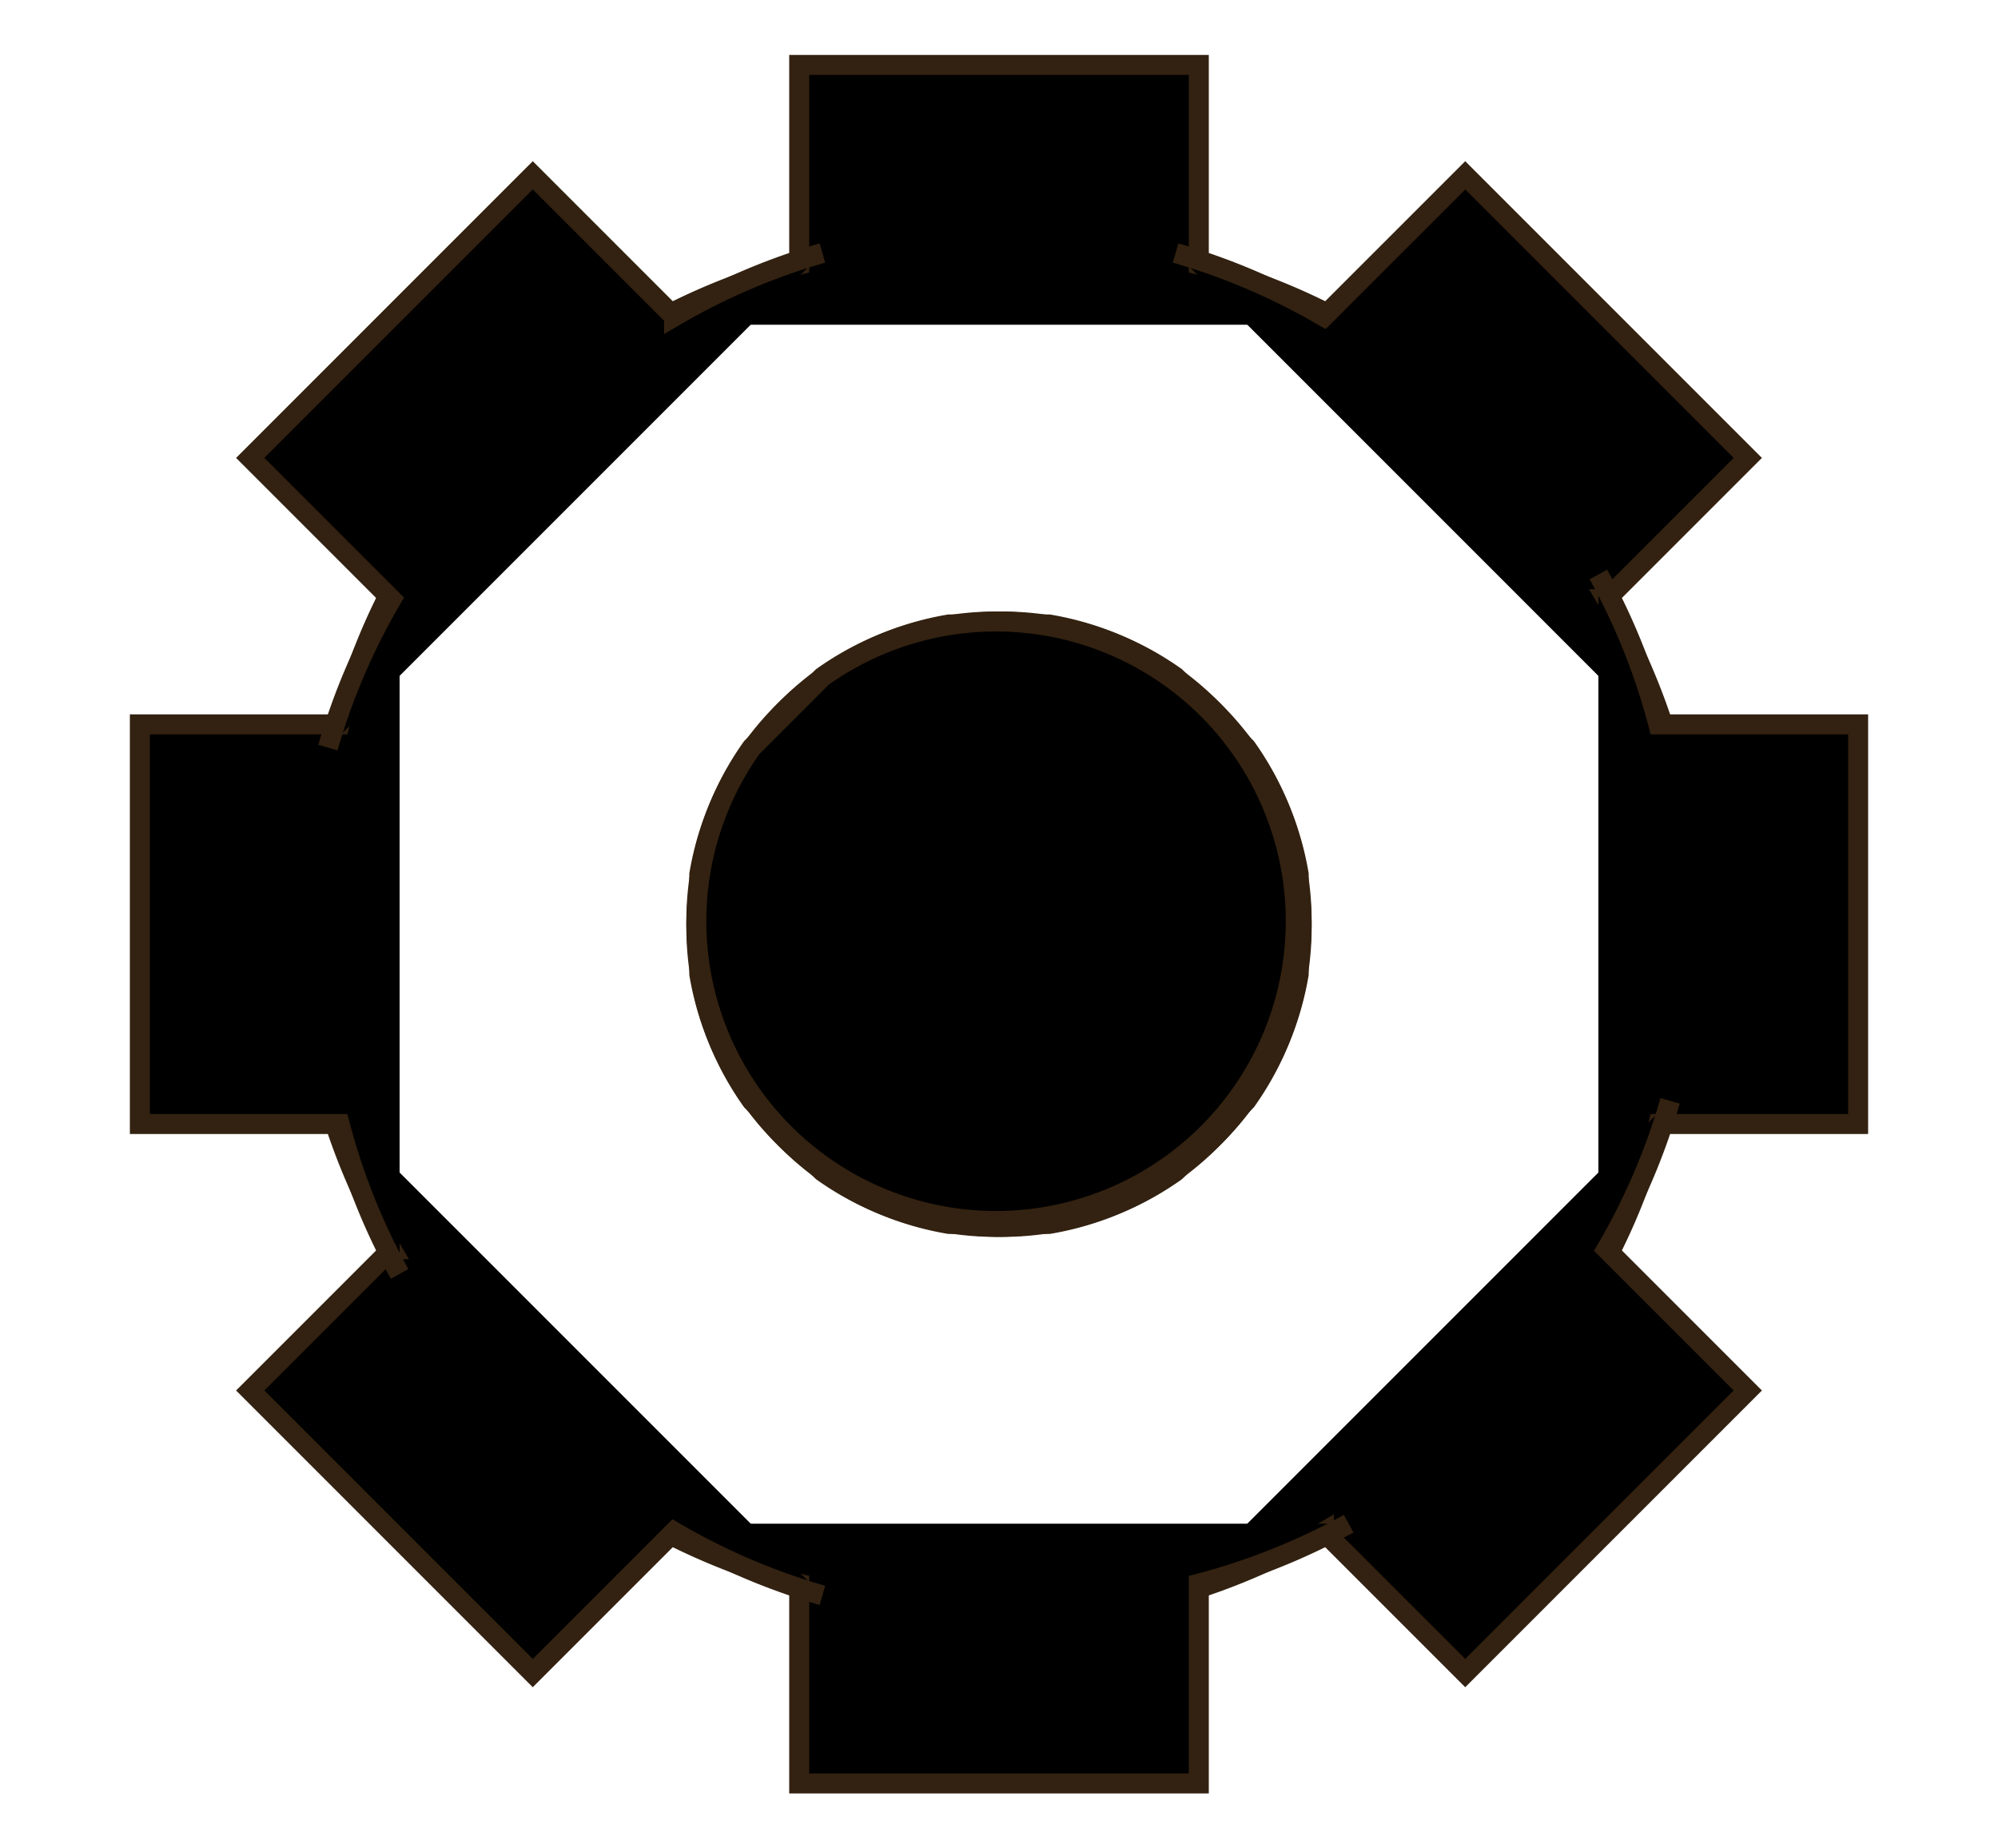 <?xml version="1.0" encoding="UTF-8"?>
<svg xmlns="http://www.w3.org/2000/svg" width="40" xmlns:xlink="http://www.w3.org/1999/xlink" height="37">
  <g id="u"><g id="t">
  <path id="s" stroke="#321" stroke-width="0.4" d="m13,6.5a13,13 0 0,1 3-1.2v-4h8v4a13,13 0 0,1 3,1.2M19,12.5a6,6 0 1,0 2,0z"/>
  <use xlink:href="#s" transform="rotate(45 20,18.5)"/></g>
  <use xlink:href="#t" transform="rotate(90 20,18.5)"/></g>
  <use xlink:href="#u" transform="rotate(180 20,18.5)"/>
</svg>
